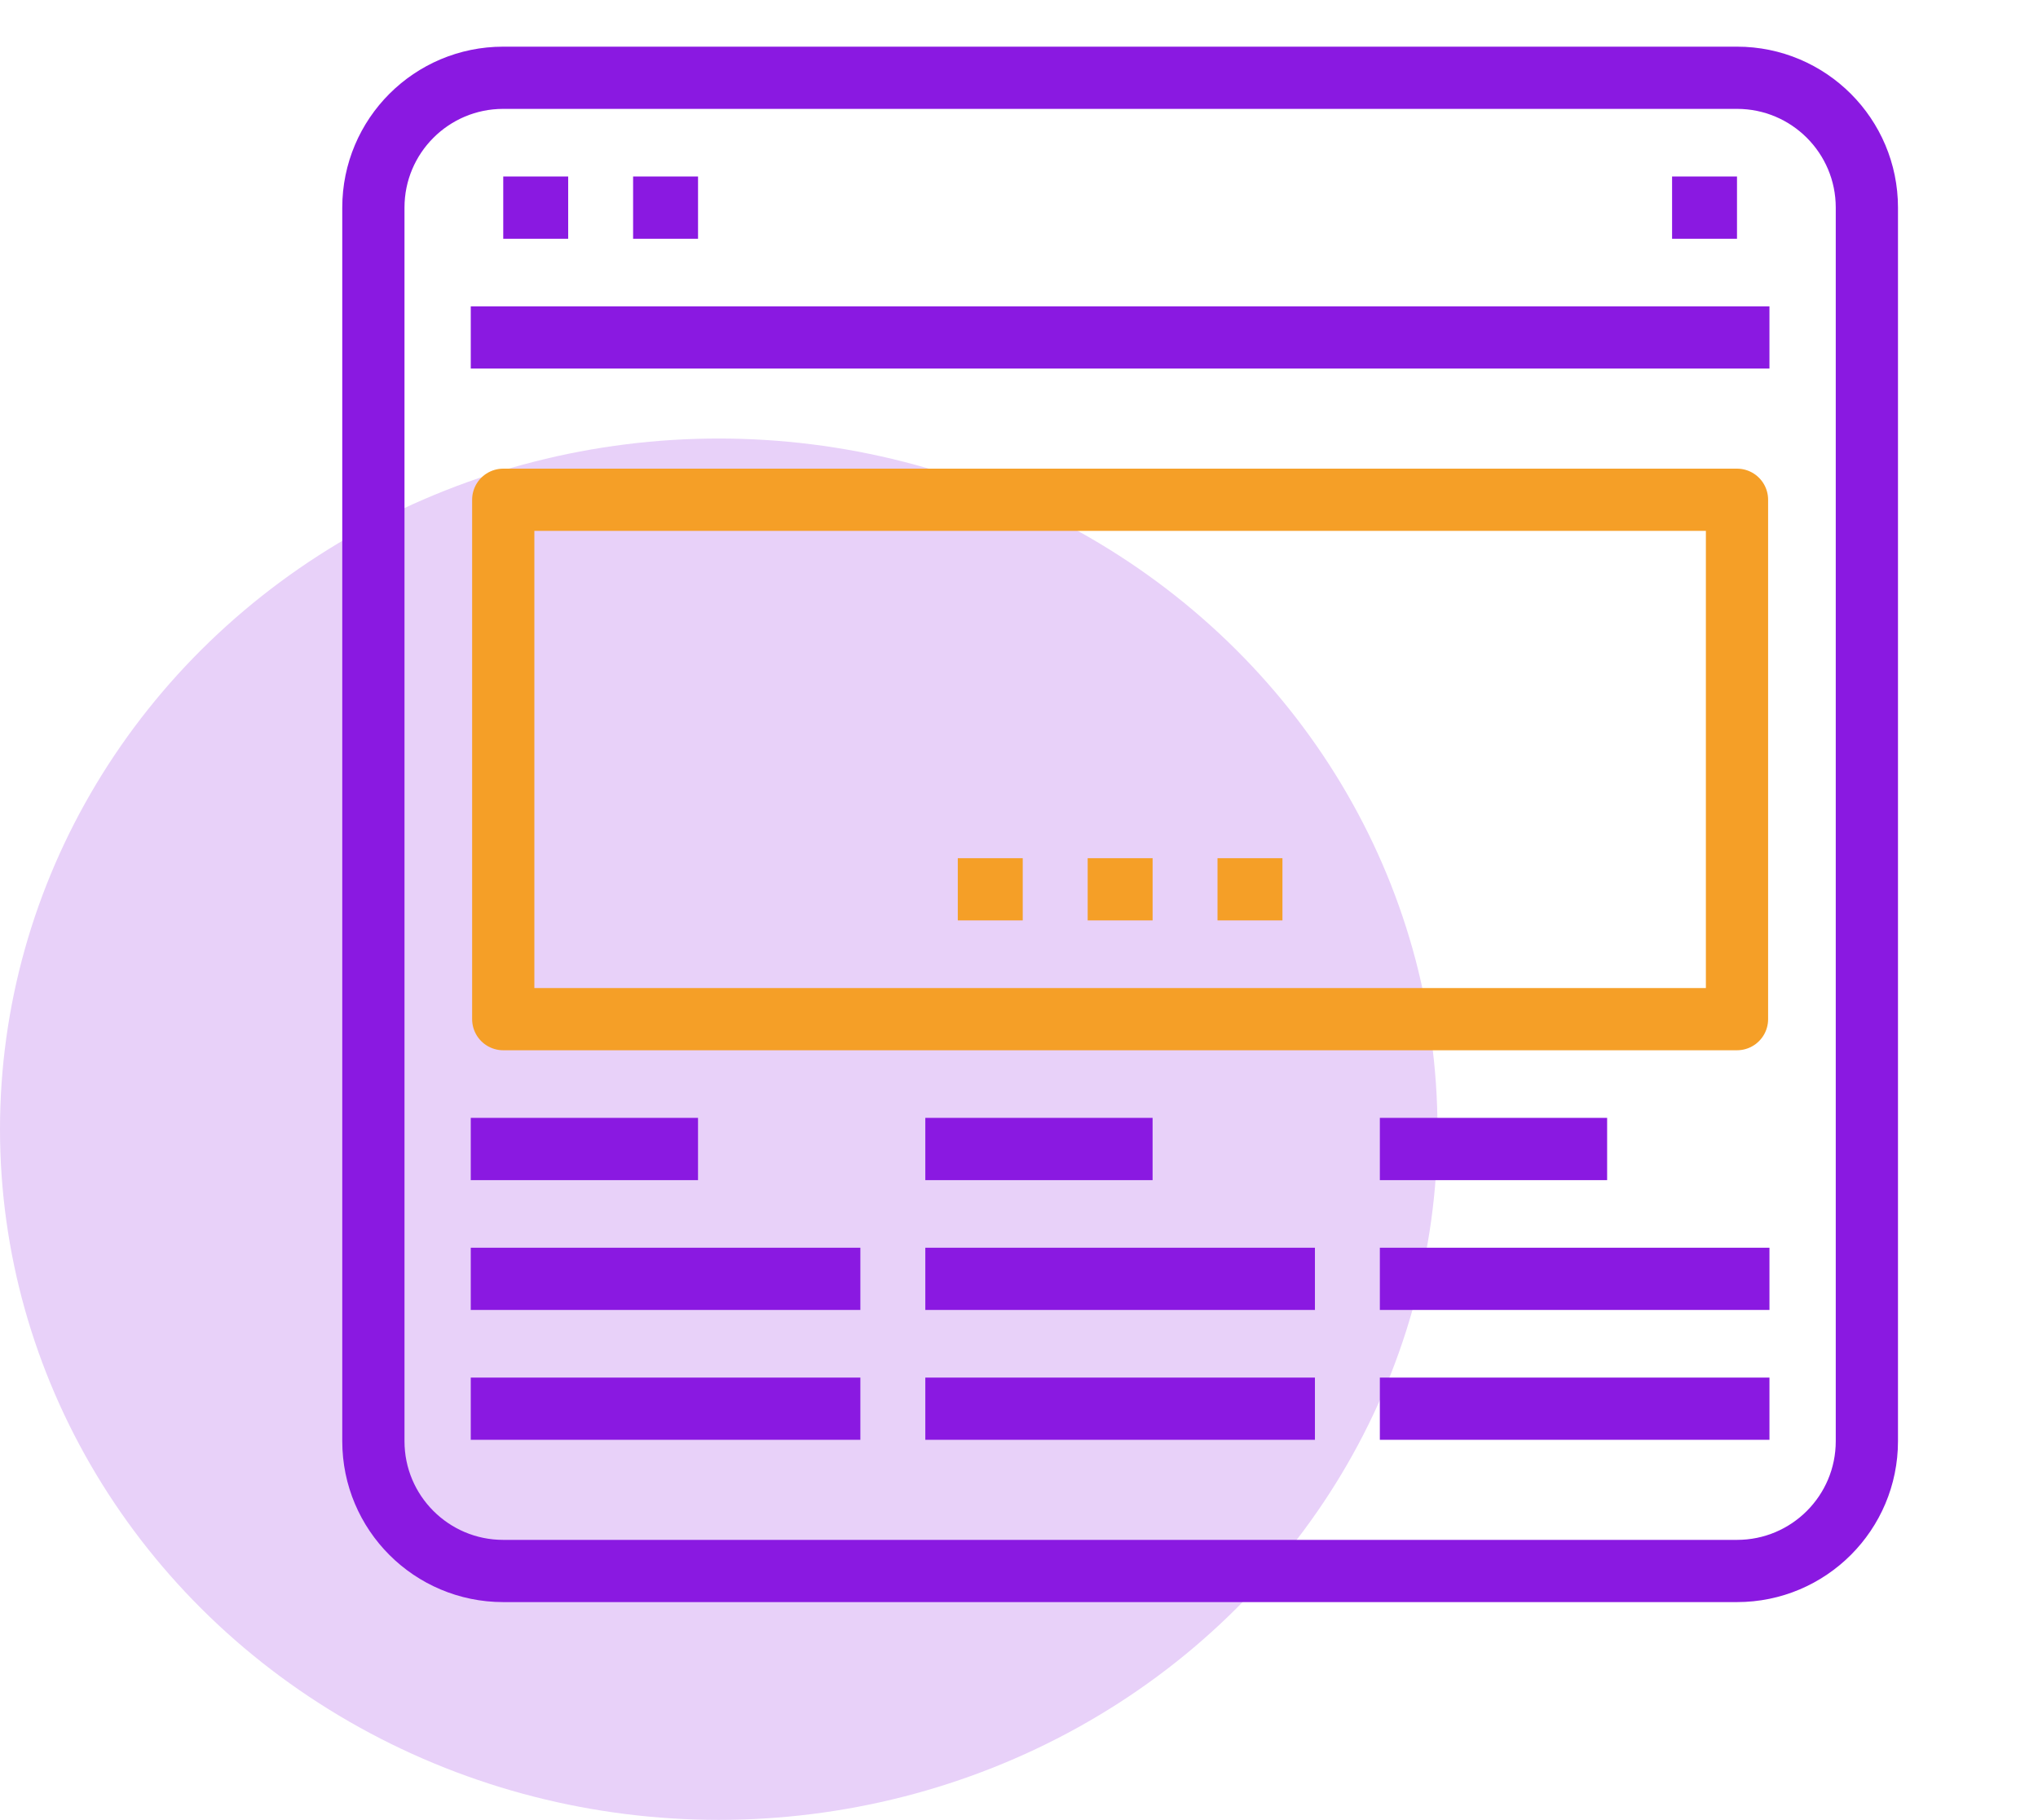 <svg width="131" height="117" viewBox="0 0 131 117" fill="none" xmlns="http://www.w3.org/2000/svg">
<g clip-path="url(#clip0_690:3340)">
<ellipse cx="46.2" cy="72.597" rx="46.2" ry="44.404" fill="#E8D1F9"/>
<path d="M111.652 5H32.348C27.737 5 24 8.737 24 13.348V92.652C24 97.263 27.737 101 32.348 101H111.652C116.263 101 120 97.263 120 92.652V13.348C120 8.737 116.263 5 111.652 5Z" stroke="#8A19E1" stroke-width="4" stroke-linejoin="round"/>
<path d="M30.26 21.696H113.738" stroke="#8A19E1" stroke-width="4" stroke-linejoin="round"/>
<path d="M32.348 13.348H36.522" stroke="#8A19E1" stroke-width="4" stroke-linejoin="round"/>
<path d="M40.695 13.348H44.869" stroke="#8A19E1" stroke-width="4" stroke-linejoin="round"/>
<path d="M107.479 13.348H111.652" stroke="#8A19E1" stroke-width="4" stroke-linejoin="round"/>
<path d="M111.652 32.13H32.348V65.522H111.652V32.13Z" stroke="#F59F27" stroke-width="4" stroke-linejoin="round"/>
<path d="M69.914 57.174H74.088" stroke="#F59F27" stroke-width="4" stroke-linejoin="round"/>
<path d="M78.26 57.174H82.434" stroke="#F59F27" stroke-width="4" stroke-linejoin="round"/>
<path d="M61.566 57.174H65.74" stroke="#F59F27" stroke-width="4" stroke-linejoin="round"/>
<path d="M30.26 90.565H55.303" stroke="#8A19E1" stroke-width="4" stroke-linejoin="round"/>
<path d="M30.26 73.87H44.868" stroke="#8A19E1" stroke-width="4" stroke-linejoin="round"/>
<path d="M30.26 82.217H55.303" stroke="#8A19E1" stroke-width="4" stroke-linejoin="round"/>
<path d="M59.478 90.565H84.522" stroke="#8A19E1" stroke-width="4" stroke-linejoin="round"/>
<path d="M59.478 73.87H74.087" stroke="#8A19E1" stroke-width="4" stroke-linejoin="round"/>
<path d="M59.478 82.217H84.522" stroke="#8A19E1" stroke-width="4" stroke-linejoin="round"/>
<path d="M88.695 90.565H113.739" stroke="#8A19E1" stroke-width="4" stroke-linejoin="round"/>
<path d="M88.695 73.87H103.304" stroke="#8A19E1" stroke-width="4" stroke-linejoin="round"/>
<path d="M88.695 82.217H113.739" stroke="#8A19E1" stroke-width="4" stroke-linejoin="round"/>
</g>
<defs>
<clipPath id="clip0_690:3340">
<rect width="131" height="117" fill="white" transform="translate(0 0)"/>
</clipPath>
</defs>
</svg>
